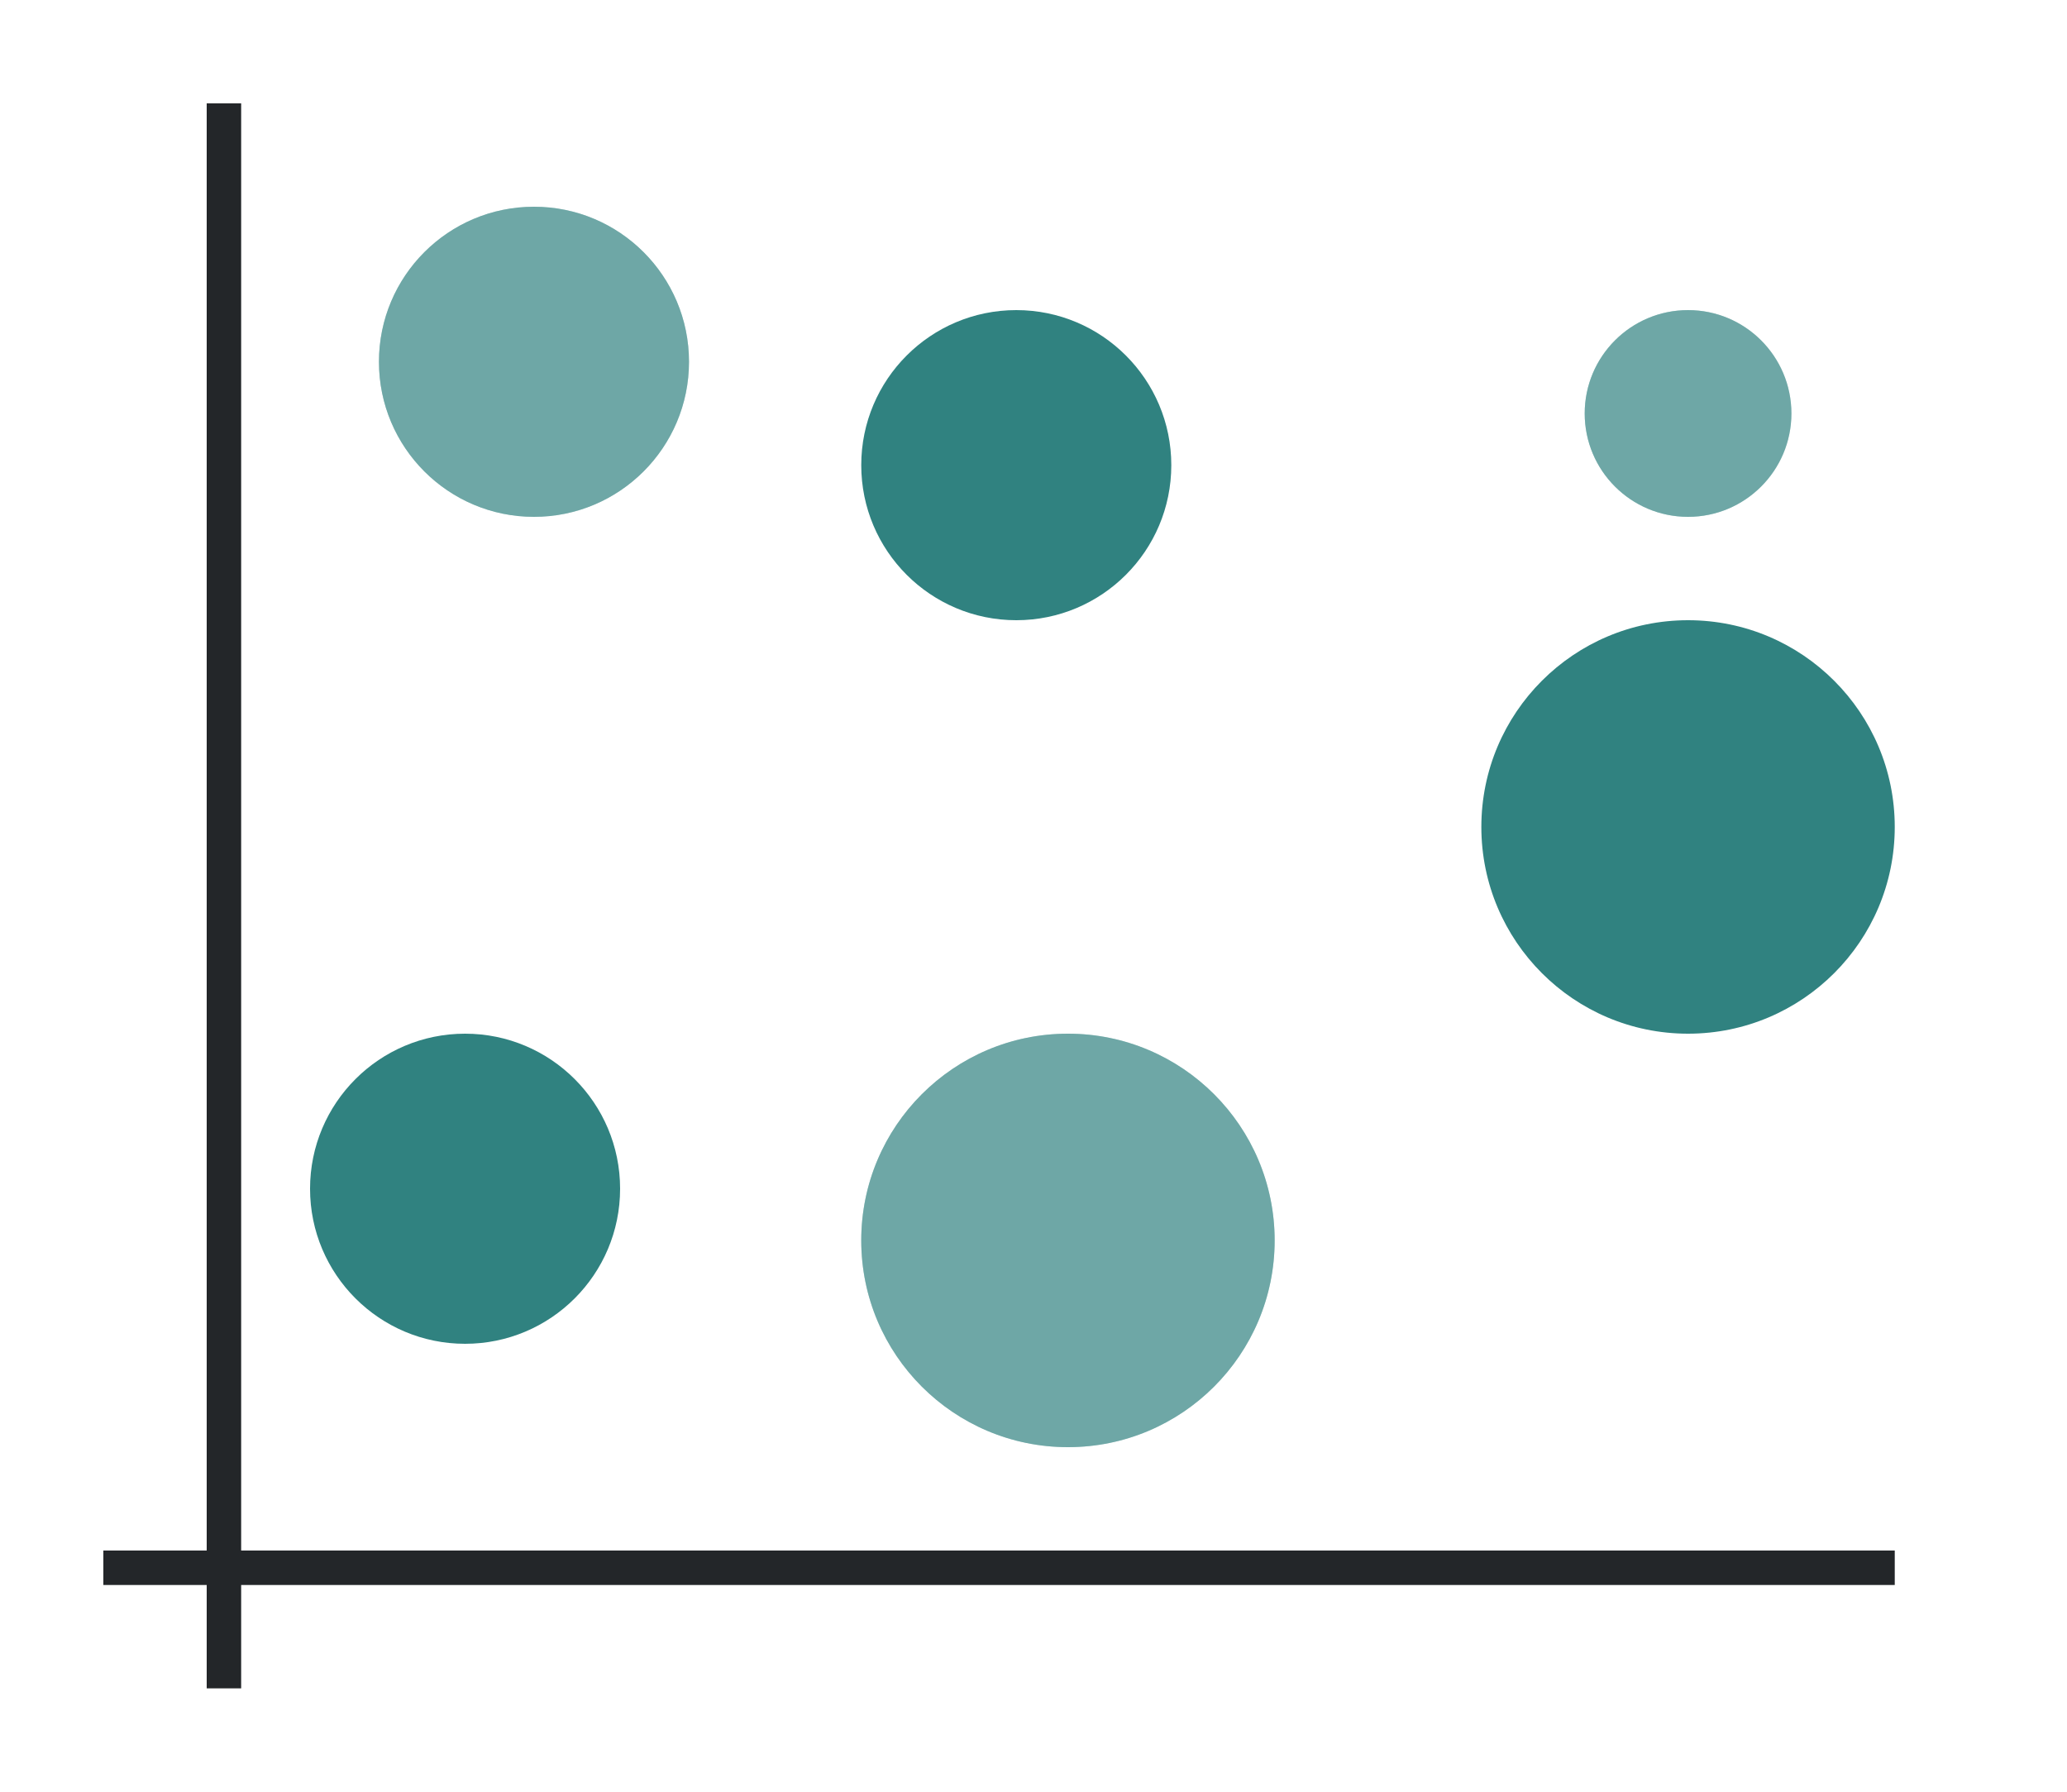 <svg height="52" width="60" xmlns:xlink="http://www.w3.org/1999/xlink" xmlns="http://www.w3.org/2000/svg"><linearGradient id="a"><stop offset="0" stop-color="#e95420"/><stop offset="1" stop-color="#fe865c"/></linearGradient><radialGradient id="c" cx="15.5" cy="1010.862" gradientUnits="userSpaceOnUse" r="4.5" xlink:href="#a" gradientTransform="translate(0 -1000.362)"/><radialGradient id="d" cx="31" cy="1036.362" gradientUnits="userSpaceOnUse" r="6" xlink:href="#a" gradientTransform="translate(0 -1000.362)"/><radialGradient id="e" cx="49" cy="1012.362" gradientUnits="userSpaceOnUse" r="3" xlink:href="#a" gradientTransform="translate(0 -1000.362)"/><radialGradient id="f" cx="13.5" cy="1034.862" gradientUnits="userSpaceOnUse" r="4.5" xlink:href="#b" gradientTransform="translate(0 -1000.362)"/><linearGradient id="b"><stop offset="0" stop-color="#77216f"/><stop offset="1" stop-color="#a25f9e"/></linearGradient><radialGradient id="g" cx="29.5" cy="1013.862" gradientUnits="userSpaceOnUse" r="4.5" xlink:href="#b" gradientTransform="translate(0 -1000.362)"/><radialGradient id="h" cx="49" cy="1024.362" gradientUnits="userSpaceOnUse" r="6" xlink:href="#b" gradientTransform="translate(0 -1000.362)"/><path d="M0 0h60v52H0z" fill="#fff"/><path d="M3 45h52v1H3z" fill="#232629"/><path d="M6 3h1v46H6z" fill="#232629"/><circle cx="15.5" cy="10.5" fill="url(#c)" r="4.5" style="fill:#308280;fill-opacity:1"/><circle cx="31" cy="36" fill="url(#d)" r="6" style="fill:#308280;fill-opacity:1"/><circle cx="49" cy="12" fill="url(#e)" r="3" style="fill:#308280;fill-opacity:1"/><circle cx="13.5" cy="34.5" fill="url(#f)" r="4.5" style="fill:#308280;fill-opacity:1"/><circle cx="29.5" cy="13.5" fill="url(#g)" r="4.5" style="fill:#308280;fill-opacity:1"/><circle cx="49" cy="24" fill="url(#h)" r="6" style="fill:#308280;fill-opacity:1"/><circle cx="15.5" cy="10.5" fill="url(#c)" r="4.5" style="fill:#fff;fill-opacity:1;opacity:.3"/><circle cx="31" cy="36" fill="url(#d)" r="6" style="fill:#fff;fill-opacity:1;opacity:.3"/><circle cx="49" cy="12" fill="url(#e)" r="3" style="fill:#fff;fill-opacity:1;opacity:.3"/></svg>
